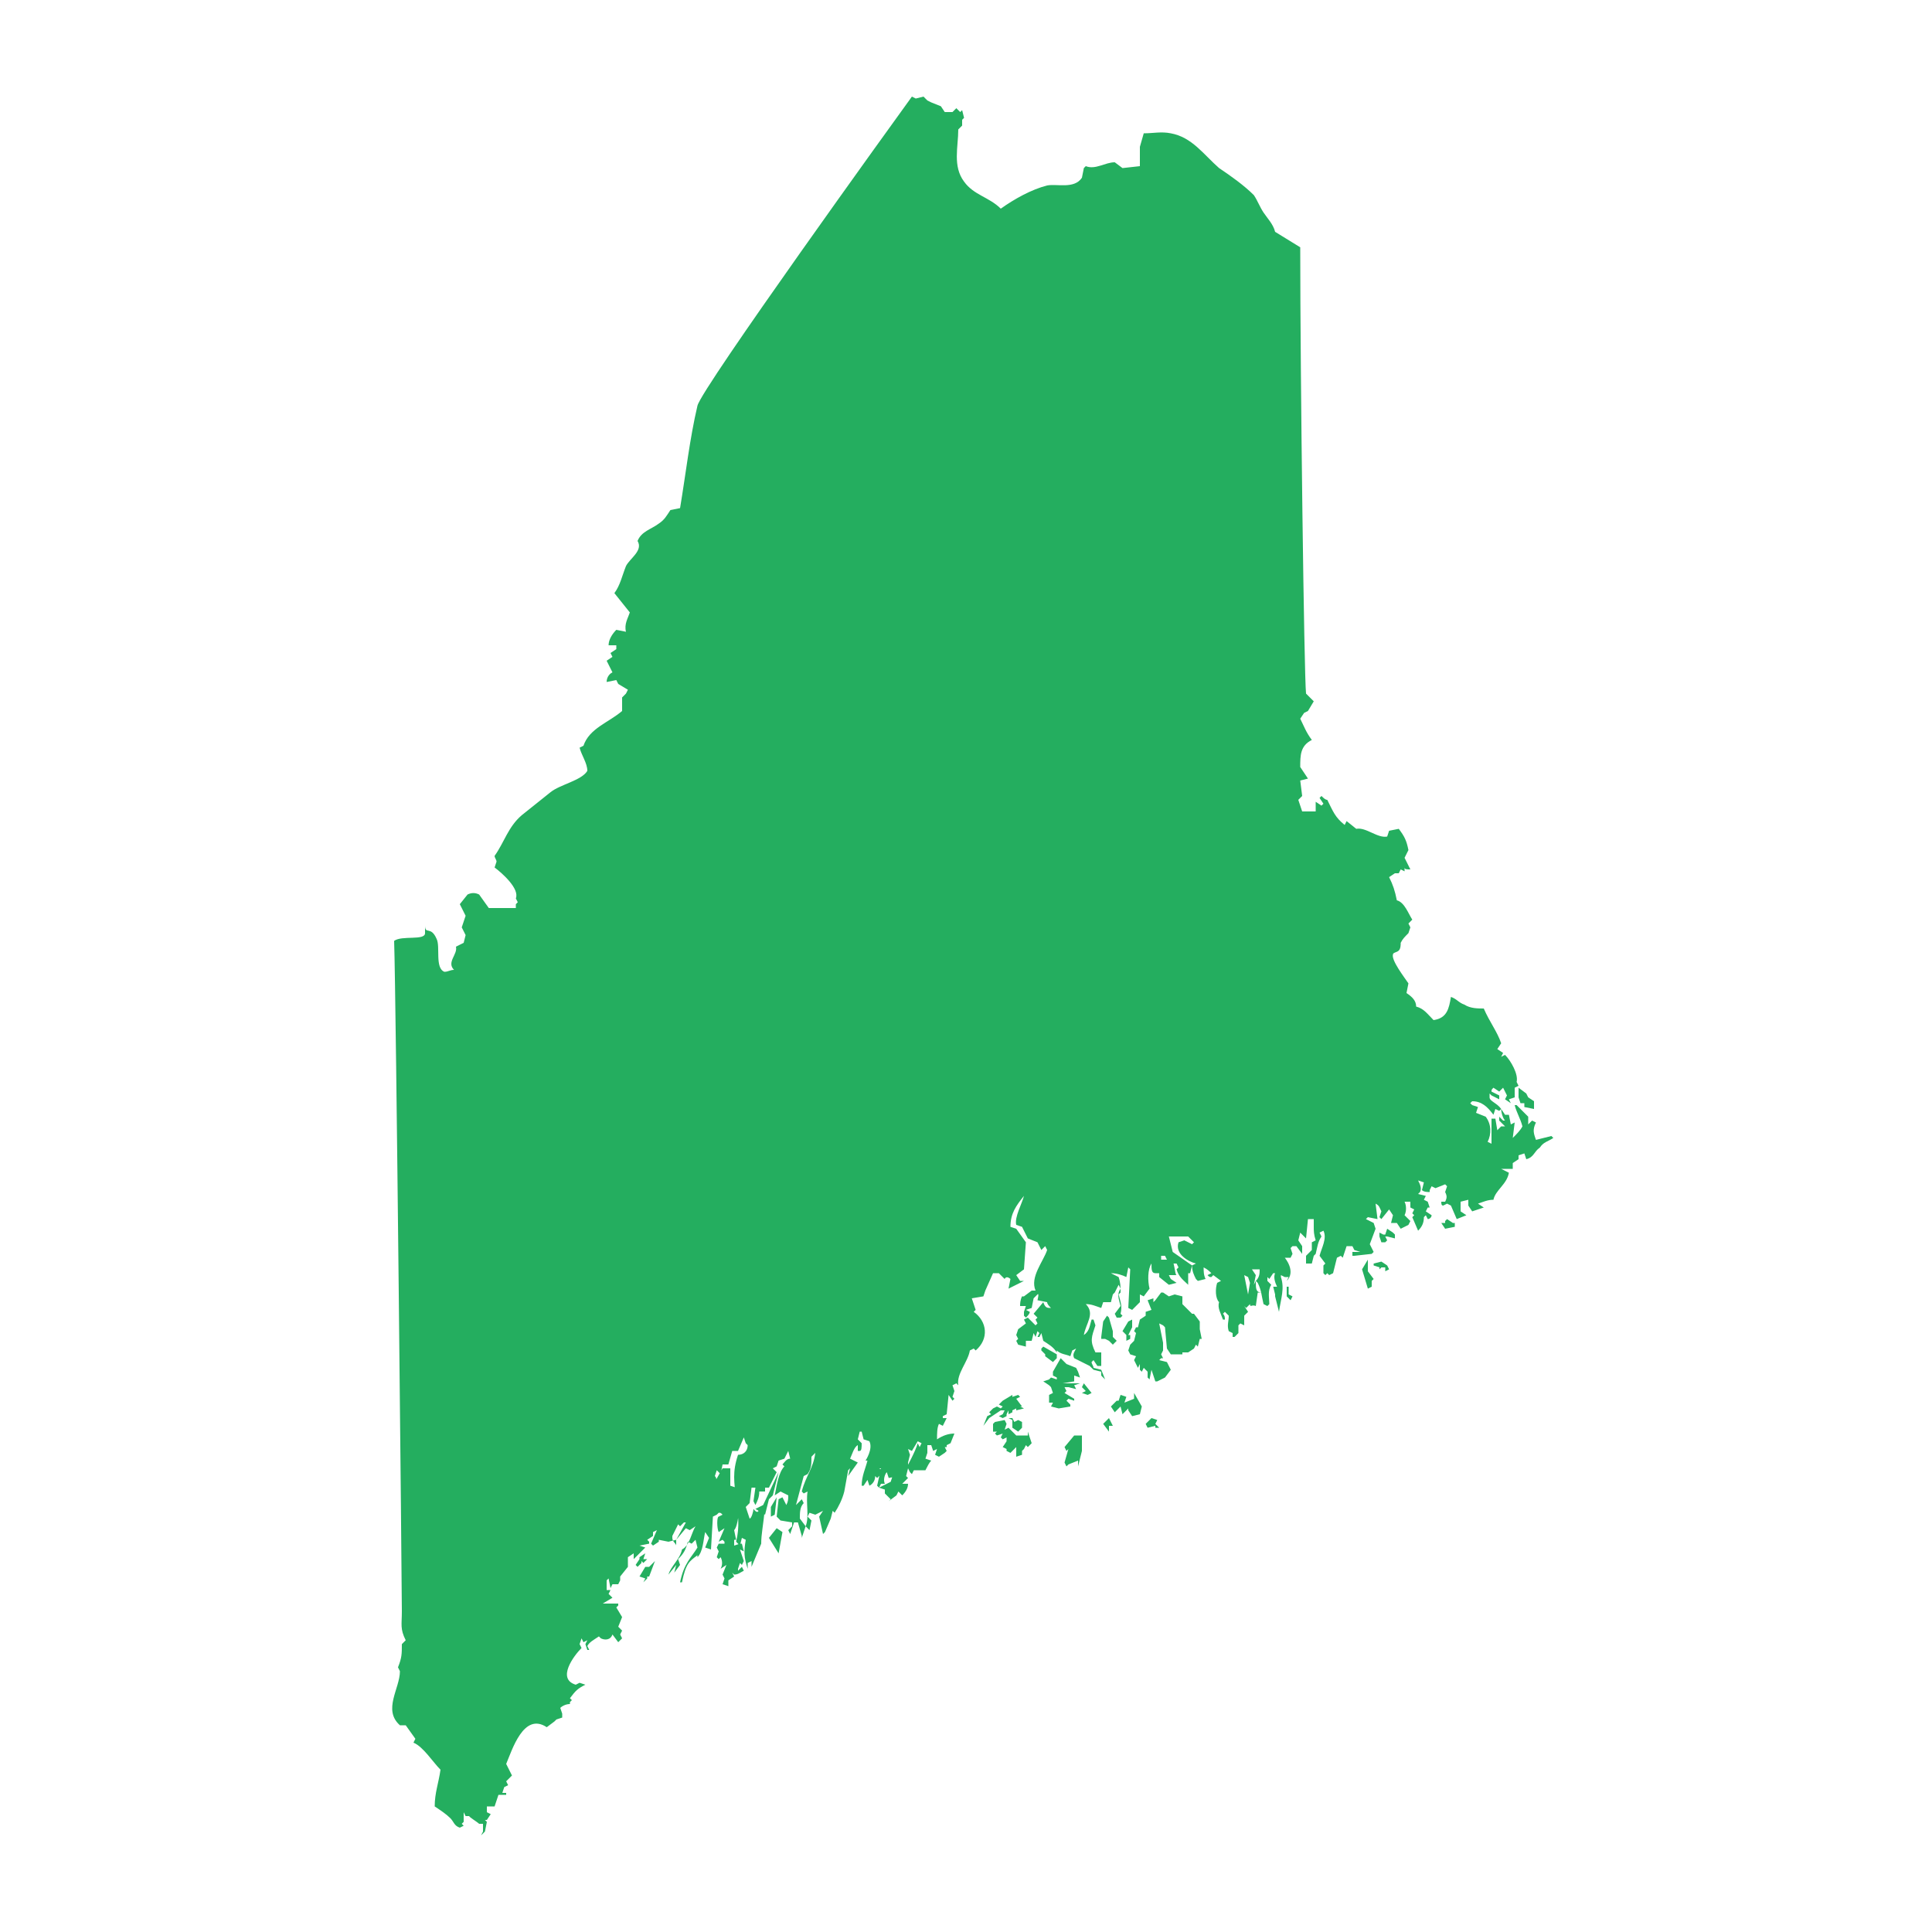<svg height='100px' width='100px'  fill="#24ae5f" xmlns="http://www.w3.org/2000/svg" xmlns:xlink="http://www.w3.org/1999/xlink" version="1.1" x="0px" y="0px" viewBox="0 0 100 100" style="enable-background:new 0 0 100 100;" xml:space="preserve"><polyline points="79.4,57.4 78.9,57.3 78.9,57.1 78.7,57.1 78.6,56.8 78.6,56.3 79,56.6 79.1,56.8 79.4,57 79.4,57.2 79.4,57.4 "></polyline><polyline points="75.3,63.5 74.8,63.6 74.6,63.3 74.8,63.3 74.8,63.2 74.9,63.1 75.2,63.3 75.5,63.3 75.3,63.3 75.3,63.5 "></polyline><polyline points="72.1,63.8 72.2,63.9 72.2,64.1 71.8,64 71.7,64 71.8,64.2 71.7,64.3 71.5,64.3 71.4,64 71.4,63.8 71.6,63.9   71.7,63.9 71.8,63.6 72.1,63.8 "></polyline><polyline points="71.9,65.7 71.7,65.8 71.7,65.6 71.5,65.6 71.4,65.7 71.4,65.6 71.1,65.5 71.1,65.4 71.5,65.3 71.8,65.5 71.9,65.7   "></polyline><polyline points="70.8,66.7 70.5,65.7 70.8,65.2 70.8,65.8 71.1,66.2 71,66.3 71,66.6 70.8,66.7 "></polyline><polyline points="66.8,67.3 66.6,67.1 66.6,66.6 66.7,66.6 66.7,67 66.9,67.1 66.8,67.3 "></polyline><polyline points="58.3,69.4 58.3,69.1 58.1,68.9 58.4,68.4 58.6,68.3 58.6,68.7 58.4,69.1 58.5,69.1 58.5,69.3 58.3,69.4 "></polyline><polyline points="57.7,69.5 57.6,69.6 57.4,69.4 57.2,69.3 57,69.3 57,69.2 57.1,68.4 57.3,68.1 57.4,68.2 57.6,68.9 57.6,69.2   57.8,69.4 57.7,69.5 "></polyline><polyline points="62.1,68.8 62.2,69.3 62.1,69.3 62,69.7 62,69.7 61.9,69.6 61.8,69.8 61.5,70 61.2,70 61.2,70.1 60.7,70.1   60.6,70.1 60.4,69.8 60.3,68.7 60.2,68.6 60,68.5 60.2,69.5 60.2,69.9 60.1,70.1 60.2,70.3 60.1,70.3 60,70.4 60.4,70.5 60.6,70.9   60.3,71.3 59.9,71.5 59.8,71.5 59.6,70.9 59.5,71.4 59.4,71.3 59.4,71 59.2,70.8 59.1,71 59,70.9 59,70.6 58.9,70.8 58.7,70.4   58.8,70.2 58.5,70.1 58.4,69.9 58.5,69.6 58.7,69.4 58.8,69 58.7,68.9 58.8,68.7 58.9,68.7 59,68.3 59.3,68.1 59.3,67.9 59.6,67.8   59.4,67.3 59.7,67.2 59.7,67.4 59.8,67.3 60.1,66.9 60.2,66.9 60.5,67.1 60.8,67 61.2,67.1 61.2,67.4 61.2,67.5 61.7,68 61.8,68   62.1,68.4 62.1,68.8 "></polyline><polyline points="53.9,69.9 53.9,69.8 54,69.7 54.7,70.1 54.7,70.3 54.5,70.5 54.1,70.2 54.1,70.1 53.9,69.9 "></polyline><polyline points="56.5,72.1 56.3,72.2 56,72.1 56.2,72 56,71.8 56.1,71.6 56.5,72.1 "></polyline><polyline points="58.4,72.9 58.1,73.2 58,72.8 57.7,73.1 57.5,72.8 57.8,72.5 57.9,72.5 58,72.2 58.3,72.3 58.2,72.6 58.7,72.4   58.7,72.1 59.1,72.8 59,73.2 58.6,73.3 58.4,73 58.4,72.9 "></polyline><polyline points="60,73.9 59.8,73.9 59.8,73.8 59.4,73.9 59.3,73.7 59.6,73.4 59.9,73.5 59.8,73.7 60,73.9 "></polyline><polyline points="55.3,72.4 55.2,72.5 55.4,72.7 55.4,72.8 54.8,72.9 54.4,72.8 54.5,72.6 54.3,72.6 54.3,72.5 54.3,72.2 54.5,72.1   54.4,71.8 54.3,71.7 54,71.5 54.3,71.4 54.4,71.3 54.7,71.4 54.7,71.3 54.5,71.2 54.5,71 54.9,70.3 55.2,70.6 55.7,70.8 55.8,71   55.9,71.3 55.6,71.2 55.6,71.5 55,71.6 55,71.6 55.9,71.6 55.6,71.7 55.7,71.9 55.3,71.8 55.1,71.8 55.2,72 55.1,72.1 55.6,72.4   55.6,72.5 55.3,72.4 "></polyline><polyline points="57.4,74.1 57.1,73.7 57.4,73.4 57.6,73.8 57.4,73.8 57.4,74.1 "></polyline><polyline points="52.9,73.9 52.7,74.1 52.4,73.9 52.4,73.5 52.2,73.4 52.4,73.4 52.5,73.6 52.7,73.5 52.9,73.6 52.9,73.9 "></polyline><polyline points="50.9,73.8 51.1,73.3 51.3,73.2 51.2,73.1 51.4,72.9 51.6,72.8 51.8,72.9 51.9,72.8 51.7,72.7 51.9,72.5 52.4,72.2   52.4,72.3 52.7,72.2 52.8,72.3 52.6,72.4 52.9,72.8 52.8,72.8 53,72.9 52.6,73 52.6,72.9 52.4,73 52.4,73.1 52.2,73.2 52.2,73   52.1,73.2 52.1,73.3 51.9,73.4 51.7,73.3 51.9,73.2 52,73 51.8,73 51.2,73.4 50.9,73.8 "></polyline><polyline points="55.3,75 55.2,75.1 55.1,74.9 55.6,74.3 56,74.3 56,75.1 55.8,75.9 55.8,75.6 55.3,75.8 55.2,75.9 55.1,75.7   55.3,75 "></polyline><polyline points="51.4,74.1 51.4,73.7 51.5,73.6 52,73.5 52.1,73.7 52,74 52.2,73.9 52.6,74.3 53.1,74.3 53.2,74.3 53.2,74.1   53.4,74.7 53.2,74.9 53.1,74.8 53,75 52.9,75.1 52.9,75.3 52.6,75.4 52.6,74.9 52.3,75.2 52.1,75.1 52.1,75 51.9,74.9 52.1,74.6   52.1,74.4 51.9,74.5 51.8,74.4 51.9,74.2 51.6,74.3 51.5,74.2 51.6,74.1 51.4,74.1 "></polyline><polyline points="39.9,78.4 39.9,78 40.2,77.5 40.1,78.4 39.9,78.5 39.9,78.4 "></polyline><polyline points="39.1,78.1 39.3,78 39.5,77.9 40.3,76.2 40,77.4 39.8,77.6 39.6,78.4 39.1,78.1 "></polyline><polyline points="40.3,80.4 39.8,79.6 40.2,79.1 40.5,79.3 40.3,80.4 "></polyline><polyline points="33,81.1 32.9,81 33.1,80.7 33.1,80.6 33.4,80.4 33.3,80.7 33.5,80.7 33.3,80.9 33.2,80.8 33.2,80.9 33,81.1 "></polyline><polyline points="33.9,80.8 33.6,81.6 33.5,81.6 33.5,81.7 33.3,81.9 33.4,81.7 33.1,81.6 33.4,81.1 33.6,81.1 33.9,80.8 "></polyline><path d="M32,83L32,83h-0.8l0.5-0.3l-0.2-0.2l0.1-0.2l-0.2,0l0-0.5l0.1-0.1l0.1,0.5l0.1-0.2L32,82l0.1-0.2l0-0.2l0.4-0.5l0-0.5  l0.3-0.2l0,0.3c0.2-0.2,0.4-0.4,0.6-0.6L33.1,80l0.5-0.1l0-0.1l-0.1-0.1l0.3-0.2l0-0.2l0.2-0.1l-0.3,0.7l0.1,0.1l0.3-0.2l0-0.1  l0.5,0.1l0.4-0.1v0.3c0-0.1-0.2-0.2-0.2-0.4l0-0.1l0.3-0.6l0.1,0.1l0.2-0.2l0.1,0l-0.5,0.9l0.5-0.6l0.2,0.1l0.3-0.2  c-0.2,0.3-0.3,1-0.7,1.2c-0.1,0.5-0.6,0.9-0.7,1.3L35,81l-0.1,0.4l0.3-0.4l-0.1-0.3c0.3-0.3,0.4-0.5,0.5-0.9l0.2,0.1  c0.3-0.3,0.2-0.2,0.2-0.2l0.1,0.4c-0.3,0.5-0.7,0.8-0.9,1.8h0.1c0.2-1,0.4-1.1,0.8-1.4l0,0.1c0.3-0.3,0.3-0.9,0.4-1.3l0.2,0.3  l-0.2,0.5l0.3,0.1l0.1-1.7l0.2-0.1l0.1-0.1c0.1,0,0.1,0,0.2,0.1l-0.2,0.1c-0.1,0-0.1,0.6,0,0.8l0.3-0.2l-0.3,0.7l0.2-0.1l0.1,0.1  l0,0.1l-0.3,0l-0.1,0.2l0.1,0.2l-0.1,0.3l0.1,0.1l0.1-0.1c0.1,0.2,0.1,0.4,0,0.6l0.3-0.2l-0.2,0.5l0.1,0.2L37.4,82l0.3,0.1l0-0.3  l0.3-0.2l-0.1-0.2l0.1,0.1c0.2,0,0.3-0.1,0.5-0.2l-0.1-0.2l-0.2,0.2l0-0.1l0.1-0.3l0.1,0.1l0.1-0.2l-0.2-0.6l0.2,0.1l-0.1-0.4  l-0.1,0L38,80l0-0.3l0.1,0L38,79.2c0.2-0.2,0.3-1.2,0.2-1.2H38l0,0.4l0,0.3v-0.1c1-0.4,0.1-1.1,0.1-1.6l-0.3-0.1l0-0.6L37.8,76  l-0.2,0h-0.2L37,76.7c0.1-0.1,0.1-0.2,0-0.3l0.1-0.3l0.2,0.2l0.1-0.5l0.3,0l0.2-0.7l0.3,0l0.3-0.7l0.1,0.3l0.1,0.1  c0,0.3-0.2,0.5-0.5,0.5c-0.3,0.9-0.2,1.4-0.1,2.3c0.1,0.8,0.2,1.4,0,2.2l0.2,0.2l0.1-0.4l0.2,0.1c-0.1,0.6-0.1,0.9,0.1,1.5l0-0.3  l0.2-0.1l0,0.3l0.5-1.2c0-0.5,0.1-0.9,0.2-1.9h-0.3c0,0,0,0.5-0.3,0.1c0,0.1-0.1,0.5-0.2,0.5L38.6,78l0.2-0.2l0.1-0.8h0.2L39,77.7  l0.1,0.2c0.1-0.2,0.2-0.4,0.2-0.7l0.3,0l0-0.2l0.2,0l0.4-0.8L40,76l0.2-0.1l0.1-0.3l0.3-0.1l0.2-0.4l0.1,0.4c-0.2,0-0.3,0.2-0.4,0.3  l0.1,0.1c-0.3,0.3-0.4,1-0.5,1.5l0.3-0.2l0.4,0.2c0,0.2,0,0.3-0.1,0.5l-0.2-0.4l-0.2,0.1l-0.1,0.9l0.2,0.2l0.6,0.1V79l-0.1,0.1  l0.1-0.1l-0.2,0.2l0.1,0.2l0.2-0.6l0.2,0l0.2,0.7l0,0.1c0,0,0.1-0.3,0.2-0.6l-0.3-0.4c0-0.3,0-0.6,0.2-0.8l-0.1-0.2l-0.3,0.3  l0.4-1.5l0.2-0.1c0.2-0.3,0.2-0.5,0.2-0.9l0.2-0.2c-0.1,0.8-0.5,1.2-0.7,2l0.1,0.1l0.2-0.1c-0.1,0.6,0.1,1.3-0.1,1.8l0.2,0.2  l0.1-0.5l-0.2-0.2l0.1-0.2l0.3,0.1l0.4-0.2l-0.2,0.3l0.2,0.9l0.1-0.1l0.3-0.7l0.1-0.4l0.1,0.1c0.2-0.3,0.4-0.7,0.5-1.1l0.2-1.1  l0.1-0.1l-0.1,0.4l0.5-0.7L44,75.5c0.1-0.2,0.2-0.6,0.4-0.7l0,0.3h0.1c0.1,0,0.1-0.2,0.1-0.4l-0.2-0.2l0.1-0.4h0.1l0.1,0.4l0.3,0.1  c0.2,0.4-0.2,1-0.2,1l0.1,0c-0.1,0.4-0.3,0.8-0.3,1.3l0.1,0l0.2-0.3l0.1,0.3c0.2-0.1,0.3-0.3,0.3-0.5l0.1,0.1l0.2-0.2l0.1-0.2  L45.5,76h0.1l0,0l-0.2,0.9l0.1,0.1l0.1-0.2l0.2,0c-0.1-0.2,0-0.5,0.1-0.6l0.1,0.3l0.5-0.1c0-0.2,0.5-0.3,0.5-0.5v-0.2l-0.1,0.1  l0.1-0.1l0.1-0.4L47,75l0.2,0.1l0.3-0.5l0.2,0.1l-0.1,0.2l-0.1-0.2c-0.1,0.4-0.6,1.3-0.6,1.3L46.6,76l-0.2,0.4l-0.2,0l-0.1,0.3  l-0.6,0.3l0.3,0.1l0,0.2l0.3,0.3l-0.1,0.1l0.4-0.3l0.1-0.2l0.2,0.2c0.2-0.2,0.3-0.4,0.3-0.6l-0.3,0l0.3-0.3l-0.1-0.1l0.1-0.4  l0.1,0.2l0.1,0.1l0.1-0.2l0.6,0c0.1-0.2,0.2-0.4,0.3-0.5l-0.3-0.1l0.1-0.3L48,74.8l0.2,0l0.1,0.3l0.2-0.1l-0.1,0.3l0.2,0.1l0.3-0.2  l0.1-0.1l-0.1-0.2l0.1,0v-0.1l0.2-0.1l0.2-0.5c-0.3,0-0.6,0.1-0.9,0.3c0-0.3,0-0.6,0.1-0.8l0.2,0.1l0.2-0.4l-0.2,0l0-0.1l0.2-0.1  l0.1-1l0.2,0.3l0.1-0.1l-0.1-0.1l0.1-0.3l-0.1-0.3l0.2-0.1l0.1,0.1c-0.1-0.6,0.5-1.2,0.6-1.8l0.2-0.1l0.1,0.1c0.7-0.6,0.6-1.5-0.1-2  l0.1-0.1l-0.2-0.6l0.6-0.1l0.1-0.3l0.4-0.9h0.3l0.1,0.1l0.2,0.2c0.1-0.2,0.3,0,0.3,0l-0.1,0.5l0.8-0.4l-0.2,0l-0.2-0.3l0.4-0.3  l0.1-1.4l-0.5-0.7l-0.3-0.1c0-0.7,0.3-1.1,0.7-1.6c-0.1,0.4-0.5,1.1-0.4,1.5l0.3,0.1l0.3,0.6l0.5,0.2l0.2,0.4l0.2-0.2l0.1,0.2  c-0.2,0.6-0.9,1.4-0.6,2.1l-0.2,0L53,67.1l-0.1,0c-0.1,0.2-0.1,0.4-0.1,0.5l0.3,0L53,67.9v0.2l0.1,0.1c0.1-0.1,0.2-0.2,0.2-0.3  l-0.2-0.1l0.3-0.1l0.1-0.5c0.1-0.1,0.1-0.1,0.2-0.2c0.1-0.1,0,0.3,0,0.3l0.5,0.1c0,0.1,0.1,0.2,0.2,0.3c-0.2,0-0.3,0-0.4-0.3  L53.5,68l0.2,0.2l-0.1,0.1l0.1,0.2l-0.1,0.1l-0.4-0.4L53,68.3l0.1,0.2l-0.4,0.3l-0.1,0.3l0.1,0.2l-0.1,0.1l0.1,0.2l0.4,0.1l0-0.3  l0.3,0l0.1-0.4l0.1,0.2l0.1-0.3l0.1,0.1l-0.1,0.2l0.1,0l0.1-0.2l0.1,0.4c0.3,0.2,0.5,0.3,0.7,0.6l0-0.1c0.2,0.2,0.5,0.2,0.7,0.3  l0.1-0.3l0.2-0.1c-0.1,0.2-0.2,0.3-0.1,0.5l0.8,0.4l0.2,0.2L57,71v0.2l0.2,0.2l-0.2-0.5l-0.4-0.1c0-0.1-0.1-0.2-0.1-0.3l0.1-0.1  l0.2,0.3l0.2,0l0-0.5C57,70,57,70,57,69h0v1l-0.3,0c-0.3-0.6-0.2-0.8,0-1.4l-0.1-0.3l-0.1,0c-0.1,0.3-0.1,0.6-0.4,0.8  c0.1-0.6,0.6-1.1,0.1-1.6c0.3,0,0.5,0.1,0.8,0.2l0.1-0.3l0.4,0l0.1-0.4l0.1-0.1l0.2-0.4l0.1,0.2c-0.2,0.3-0.1,0.5,0,0.9L57.7,68  l0.1,0.2l0.2,0l0.1-0.1L58,68c0.1-0.4,0-0.6-0.1-1l0.1-0.1c0-0.3,0-0.5-0.1-0.8l-0.4-0.2c0.3,0,0.6,0.1,0.8,0.2l0.1-0.5l0.1,0.1  l-0.1,2l0.2,0.1l0.4-0.4l0-0.4l0.2,0.1l0.3-0.4c-0.1-0.4-0.1-1,0.1-1.3c0,0.3,0,0.5,0.2,0.5H60l0,0.2l0.5,0.4l0.4-0.1l-0.3-0.2  L60.5,66h0.4c-0.1,0-0.1-0.8-0.3-0.8l-0.3,0L60,65.2l0.1,0L60.1,65l0.2,0l0.2,0.4l0.4,0l0.1,0.2l-0.1,0.1c0.1,0.4,0.4,0.6,0.6,0.8  l0-0.6l0.1,0l0.1-0.4l-1-0.7L60.5,64h0.2l0.2,0l0.6,0l0.3,0.3l-0.1,0.1l-0.4-0.2l-0.3,0.1c-0.2,0.6,0.5,1,0.9,1.1l-0.2,0.1  c0,0.3,0.1,0.5,0.2,0.7L62,66.3l0.4-0.1c-0.1-0.2-0.1-0.4-0.1-0.6c0.2,0.1,0.3,0.2,0.4,0.3l-0.2,0.1c0.1,0.1,0.1,0.1,0.2,0.1  l0.1-0.1l0.4,0.3l-0.2,0.1c-0.1,0.3-0.1,0.8,0.1,1c-0.1,0.3,0.1,0.6,0.2,0.9l0.1,0c0-0.1,0-0.2-0.1-0.3l0.1-0.1l0.2,0.2  c0,0.3-0.1,0.5,0,0.8l0.2,0.1l0,0.2l0.1,0l0.2-0.2l0-0.4l0.1-0.1l0.2,0.1l0-0.5l0.2-0.2l-0.2-0.3l0.1,0.1l0.2-0.2  c0,0.2,0.1,0,0.3,0.1l0.1-0.7h0.2c-0.3,0-0.3-0.2-0.3-0.6l-0.1,0.2l-0.2-0.1L64.6,67l-0.2-1l0.2,0.1l0.1,0.3l0.2,0.1L65,66l-0.2-0.3  l0.4,0c0,0.2,0,0.4-0.2,0.6l0.1,0.1c0.2,0.4,0.2,0.7,0.3,1.1l0.2,0.1l0.1-0.1c0-0.3-0.1-0.7,0.1-1l-0.2-0.2l0-0.2l0.1,0.1l0.2-0.3  l0.1,0c-0.1,0.2,0,0.5,0.1,0.7l-0.2,0L66,67L66,67.1l0.2,0.8c0.1-0.7,0.3-1.2,0.1-1.8l0-0.1l0.2,0.1l0.2,0l-0.2,0.4l0,0l0.1-0.2  c0.5-0.5-0.1-1.2-0.1-1.2h0.1h0.2l0.1-0.2l-0.1-0.3l0.1-0.1l0.2,0l0.3,0.4c0-0.1,0-0.3,0-0.4l-0.2-0.3l0.1-0.4l0.3,0.3l0.1-1H68v0.4  c0,0.2,0,0.4,0.1,0.7l-0.2,0.1l0,0.4l-0.3,0.3l0,0.4l0.3,0l0.1-0.4l0.1-0.1c0.1-0.4,0.1-0.6,0.3-0.9l-0.1-0.2l0.2-0.1  c0.2,0.4-0.1,0.9-0.2,1.3l0.3,0.4l-0.1,0.1l0,0.4l0.1,0.1l0.1-0.1l0.1,0.1l0.2-0.1l0.2-0.8l0.2-0.1l0.1,0.1l0.2-0.6l0.3,0l0.1,0.2  l0.3,0.1L70,64.8V65h0.1l0.9-0.1l0.1-0.1l-0.2-0.4l0.3-0.8l-0.1-0.3l-0.4-0.2l0.1-0.1l0.5,0.1l-0.1-0.8c0.2,0.1,0.2,0.2,0.3,0.4  L71.4,63l0.1,0.1l0.4-0.5l0.2,0.3l-0.1,0.4l0.3,0l0.2,0.3l0.4-0.2l0.1-0.2l-0.3-0.3c0.1-0.2,0.1-0.5,0-0.7l0.3,0L73,62.5l0.2,0.1  l-0.1,0.2l0.1,0.1L73.1,63l0.3,0.7c0.2-0.2,0.3-0.4,0.3-0.7l0.1-0.1l0.1,0.2c0.1,0,0.2-0.1,0.2-0.2l-0.3-0.2l0.1-0.2l0.1,0l-0.1-0.3  l-0.2-0.1l0.1-0.2l-0.4-0.1l0.1-0.1c0.1-0.2,0-0.4-0.1-0.6l0.3,0.1l-0.1,0.4c0.1,0.1,0.3,0.1,0.4,0.1L74,61.6l0.1-0.2l0.2,0.1  l0.5-0.2l0.1,0.1l-0.1,0.3c0.1,0.2,0.1,0.3,0,0.5l-0.2,0c0,0.1,0,0.2,0.1,0.2l0.2-0.1l0.2,0.1l0.3,0.7l0.5-0.2l-0.3-0.2l0-0.5  l0.4-0.1l0,0.3l0.2,0.3l0.6-0.2l-0.3-0.2c0.3-0.1,0.5-0.2,0.8-0.2c0.1-0.5,0.7-0.8,0.8-1.4l-0.4-0.2l0.6,0v-0.2l0-0.1l0.3-0.2l0-0.2  l0.3-0.1l0.1,0.3c0.4-0.1,0.4-0.4,0.7-0.6c0.2-0.3,0.4-0.3,0.7-0.5l-0.1-0.1L79.5,59c-0.1-0.3-0.2-0.5,0-0.9l-0.2-0.1l-0.2,0.2  l0-0.4l-0.6-0.6l-0.1,0c0.1,0.4,0.3,0.7,0.4,1.1c-0.1,0.2-0.3,0.4-0.5,0.6l0.1-0.8l-0.2,0.1l-0.1-0.5l-0.2,0l-0.2-0.3  c0,0.2,0.1,0.5,0.2,0.6l-0.1,0l-0.2-0.2L77.6,58l0.3,0.3l-0.2,0l-0.2,0.2l-0.1-0.6l-0.2,0l0,1.3L77,59.1c0.2-0.4,0.2-0.9-0.1-1.3  l-0.5-0.2l0.1-0.3l-0.3-0.1l-0.1-0.1l0.1-0.1c0.5,0,0.8,0.3,1.1,0.7l0.1-0.3l0.2,0.1l0.1-0.1c-0.2-0.3-0.6-0.4-0.6-0.6l0-0.2  l0.1,0.1l0.4,0.2l0-0.2l-0.4-0.2c0-0.1,0-0.1,0.1-0.2l0.3,0.2l0.2-0.2l0.2,0.4l-0.1,0.2l0.3,0.2l-0.1-0.2l0.3-0.1l0-0.5l0.2-0.1  L78.5,56c0.1-0.4-0.3-1.1-0.6-1.4l-0.2,0.1l0.1-0.2l-0.3-0.2l0.2-0.3c-0.2-0.6-0.6-1.1-0.9-1.8c-0.3,0-0.7,0-1-0.2  c-0.3-0.1-0.4-0.3-0.7-0.4c-0.1,0.6-0.2,1.1-0.9,1.2c-0.3-0.3-0.5-0.6-0.9-0.7c0-0.3-0.2-0.5-0.5-0.7l0.1-0.5  c-0.2-0.3-0.9-1.2-0.8-1.5c0-0.1,0.2-0.1,0.3-0.2c0.1-0.1,0.1-0.3,0.1-0.4c0.1-0.2,0.2-0.3,0.4-0.5l0.1-0.3l-0.1-0.2l0.2-0.2  c-0.2-0.3-0.4-0.9-0.8-1c-0.1-0.5-0.2-0.8-0.4-1.2l0.3-0.2l0.2,0l0.1-0.2l0.2,0.1l0-0.2C72.7,45,72.8,45,73,45l-0.3-0.6l0.2-0.4  c-0.1-0.5-0.2-0.7-0.5-1.1L71.9,43l-0.1,0.3c-0.5,0.1-1.1-0.5-1.6-0.4l-0.5-0.4l-0.1,0.2c-0.5-0.4-0.6-0.7-0.9-1.3  c-0.1,0-0.2-0.1-0.3-0.2l-0.1,0.1l0.2,0.3l-0.1,0.1l-0.3-0.2L68.1,42l-0.2,0h-0.5l-0.2-0.6l0.2-0.2l-0.1-0.8l0.4-0.1l-0.4-0.6  c0-0.6,0-1.1,0.6-1.4c-0.3-0.4-0.4-0.7-0.6-1.1l0.2-0.3l0.2-0.1l0.3-0.5l-0.4-0.4c-0.1-0.9-0.3-16.4-0.3-23.1l-1.3-0.8  c-0.1-0.4-0.4-0.7-0.6-1c-0.2-0.3-0.3-0.6-0.5-0.9c-0.5-0.5-1.2-1-1.8-1.4c-0.8-0.7-1.4-1.6-2.5-1.8c-0.5-0.1-0.9,0-1.4,0L59,7.6  l0,1l-0.9,0.1l-0.4-0.3c-0.5,0-1,0.4-1.5,0.2l-0.1,0.1L56,9.2c-0.4,0.6-1.3,0.3-1.8,0.4c-0.8,0.2-1.7,0.7-2.4,1.2  c-0.6-0.6-1.4-0.7-1.9-1.4c-0.6-0.8-0.3-1.8-0.3-2.7l0.2-0.2l0-0.3l0.1-0.1l-0.1-0.4l-0.1,0.1l-0.2-0.2l-0.2,0.2l-0.4,0l-0.2-0.3  l-0.5-0.2L48,5.2l-0.2-0.2l-0.4,0.1L47.2,5c-0.8,1.1-10.9,15.1-11.1,16c-0.4,1.7-0.6,3.5-0.9,5.3l-0.5,0.1c-0.2,0.3-0.3,0.5-0.6,0.7  c-0.4,0.3-0.9,0.4-1.1,0.9c0.3,0.5-0.4,0.9-0.6,1.3c-0.2,0.5-0.3,1-0.6,1.4l0.8,1c-0.1,0.3-0.3,0.6-0.2,1l-0.5-0.1  c-0.2,0.2-0.4,0.5-0.4,0.8l0.4,0l0,0.2l-0.3,0.2l0.1,0.2l-0.3,0.2l0.3,0.6c-0.2,0.1-0.3,0.3-0.3,0.5l0.5-0.1l0.1,0.2l0.5,0.3  l-0.1,0.2l-0.2,0.2l0,0.7c-0.7,0.6-1.7,0.9-2,1.8l-0.2,0.1c0.1,0.4,0.4,0.8,0.4,1.2c-0.3,0.5-1.4,0.7-1.9,1.1  c-0.5,0.4-1,0.8-1.5,1.2c-0.7,0.6-0.9,1.4-1.4,2.1c0,0.1,0.1,0.2,0.1,0.3l-0.1,0.3c0.4,0.3,1.3,1.1,1.1,1.6l0.1,0.2l-0.1,0.1l0,0.2  l-0.3,0L25.8,47h-0.5l-0.5-0.7c-0.2-0.1-0.4-0.1-0.6,0l-0.4,0.5l0.3,0.6L23.9,48l0.2,0.4l-0.1,0.4L23.6,49c0.1,0.4-0.5,0.8-0.1,1.2  c-0.2,0-0.3,0.1-0.5,0.1c-0.5-0.2-0.2-1.3-0.4-1.7c-0.3-0.7-0.6-0.2-0.6-0.7v0.4c0,0.4-1.2,0.1-1.6,0.4c0.1,2.9,0.4,33.6,0.4,34.7  c0,0.7-0.1,0.9,0.2,1.5l-0.2,0.2c0,0.5,0,0.7-0.2,1.2l0.1,0.2c0,0.9-0.9,2,0,2.8l0.3,0l0.5,0.7l-0.1,0.2c0.5,0.2,1,1,1.4,1.4  c-0.1,0.7-0.3,1.2-0.3,1.9c0.3,0.2,0.6,0.4,0.8,0.6c0.2,0.2,0.2,0.4,0.5,0.5l0.2-0.1l-0.1-0.1l0.1-0.1L24,94.1l0-0.3l0.1,0.2h0.2  c-0.1,0,0.4,0.3,0.5,0.4l0.2,0v0.2v-0.1v0.3L24.9,95l0.2-0.2l0.1-0.5l-0.1-0.1l0.1,0l0.2-0.3l-0.2-0.1l0-0.3l0.4,0l0.2-0.6h0.4  l0-0.1L26,92.8l0.1-0.3l0.2-0.1l-0.1-0.2l0.3-0.3l-0.3-0.6c0.3-0.7,0.9-2.7,2.1-1.9l0.4-0.3l0.1-0.1l0.3-0.1v-0.2l0,0l-0.1-0.3  c0.1-0.1,0.3-0.2,0.5-0.2l0-0.1l0.1-0.1l-0.1-0.1c0.3-0.4,0.4-0.5,0.8-0.7L30,87.1l-0.2,0.1c-1-0.3-0.1-1.5,0.3-1.9l-0.1-0.2  l0.1-0.3l0.1,0.2l0.2-0.1l-0.1,0.2l0.1,0.3l0.1,0l-0.1-0.2c0.1-0.2,0.3-0.3,0.6-0.5l0.1,0.1c0.2,0.1,0.5,0.1,0.6-0.2L32,85l0.2-0.2  l-0.1-0.2l0.1-0.2l-0.2-0.2l0.2-0.5l-0.3-0.5l0.1-0.1L32,83v0.1V83"></path></svg>